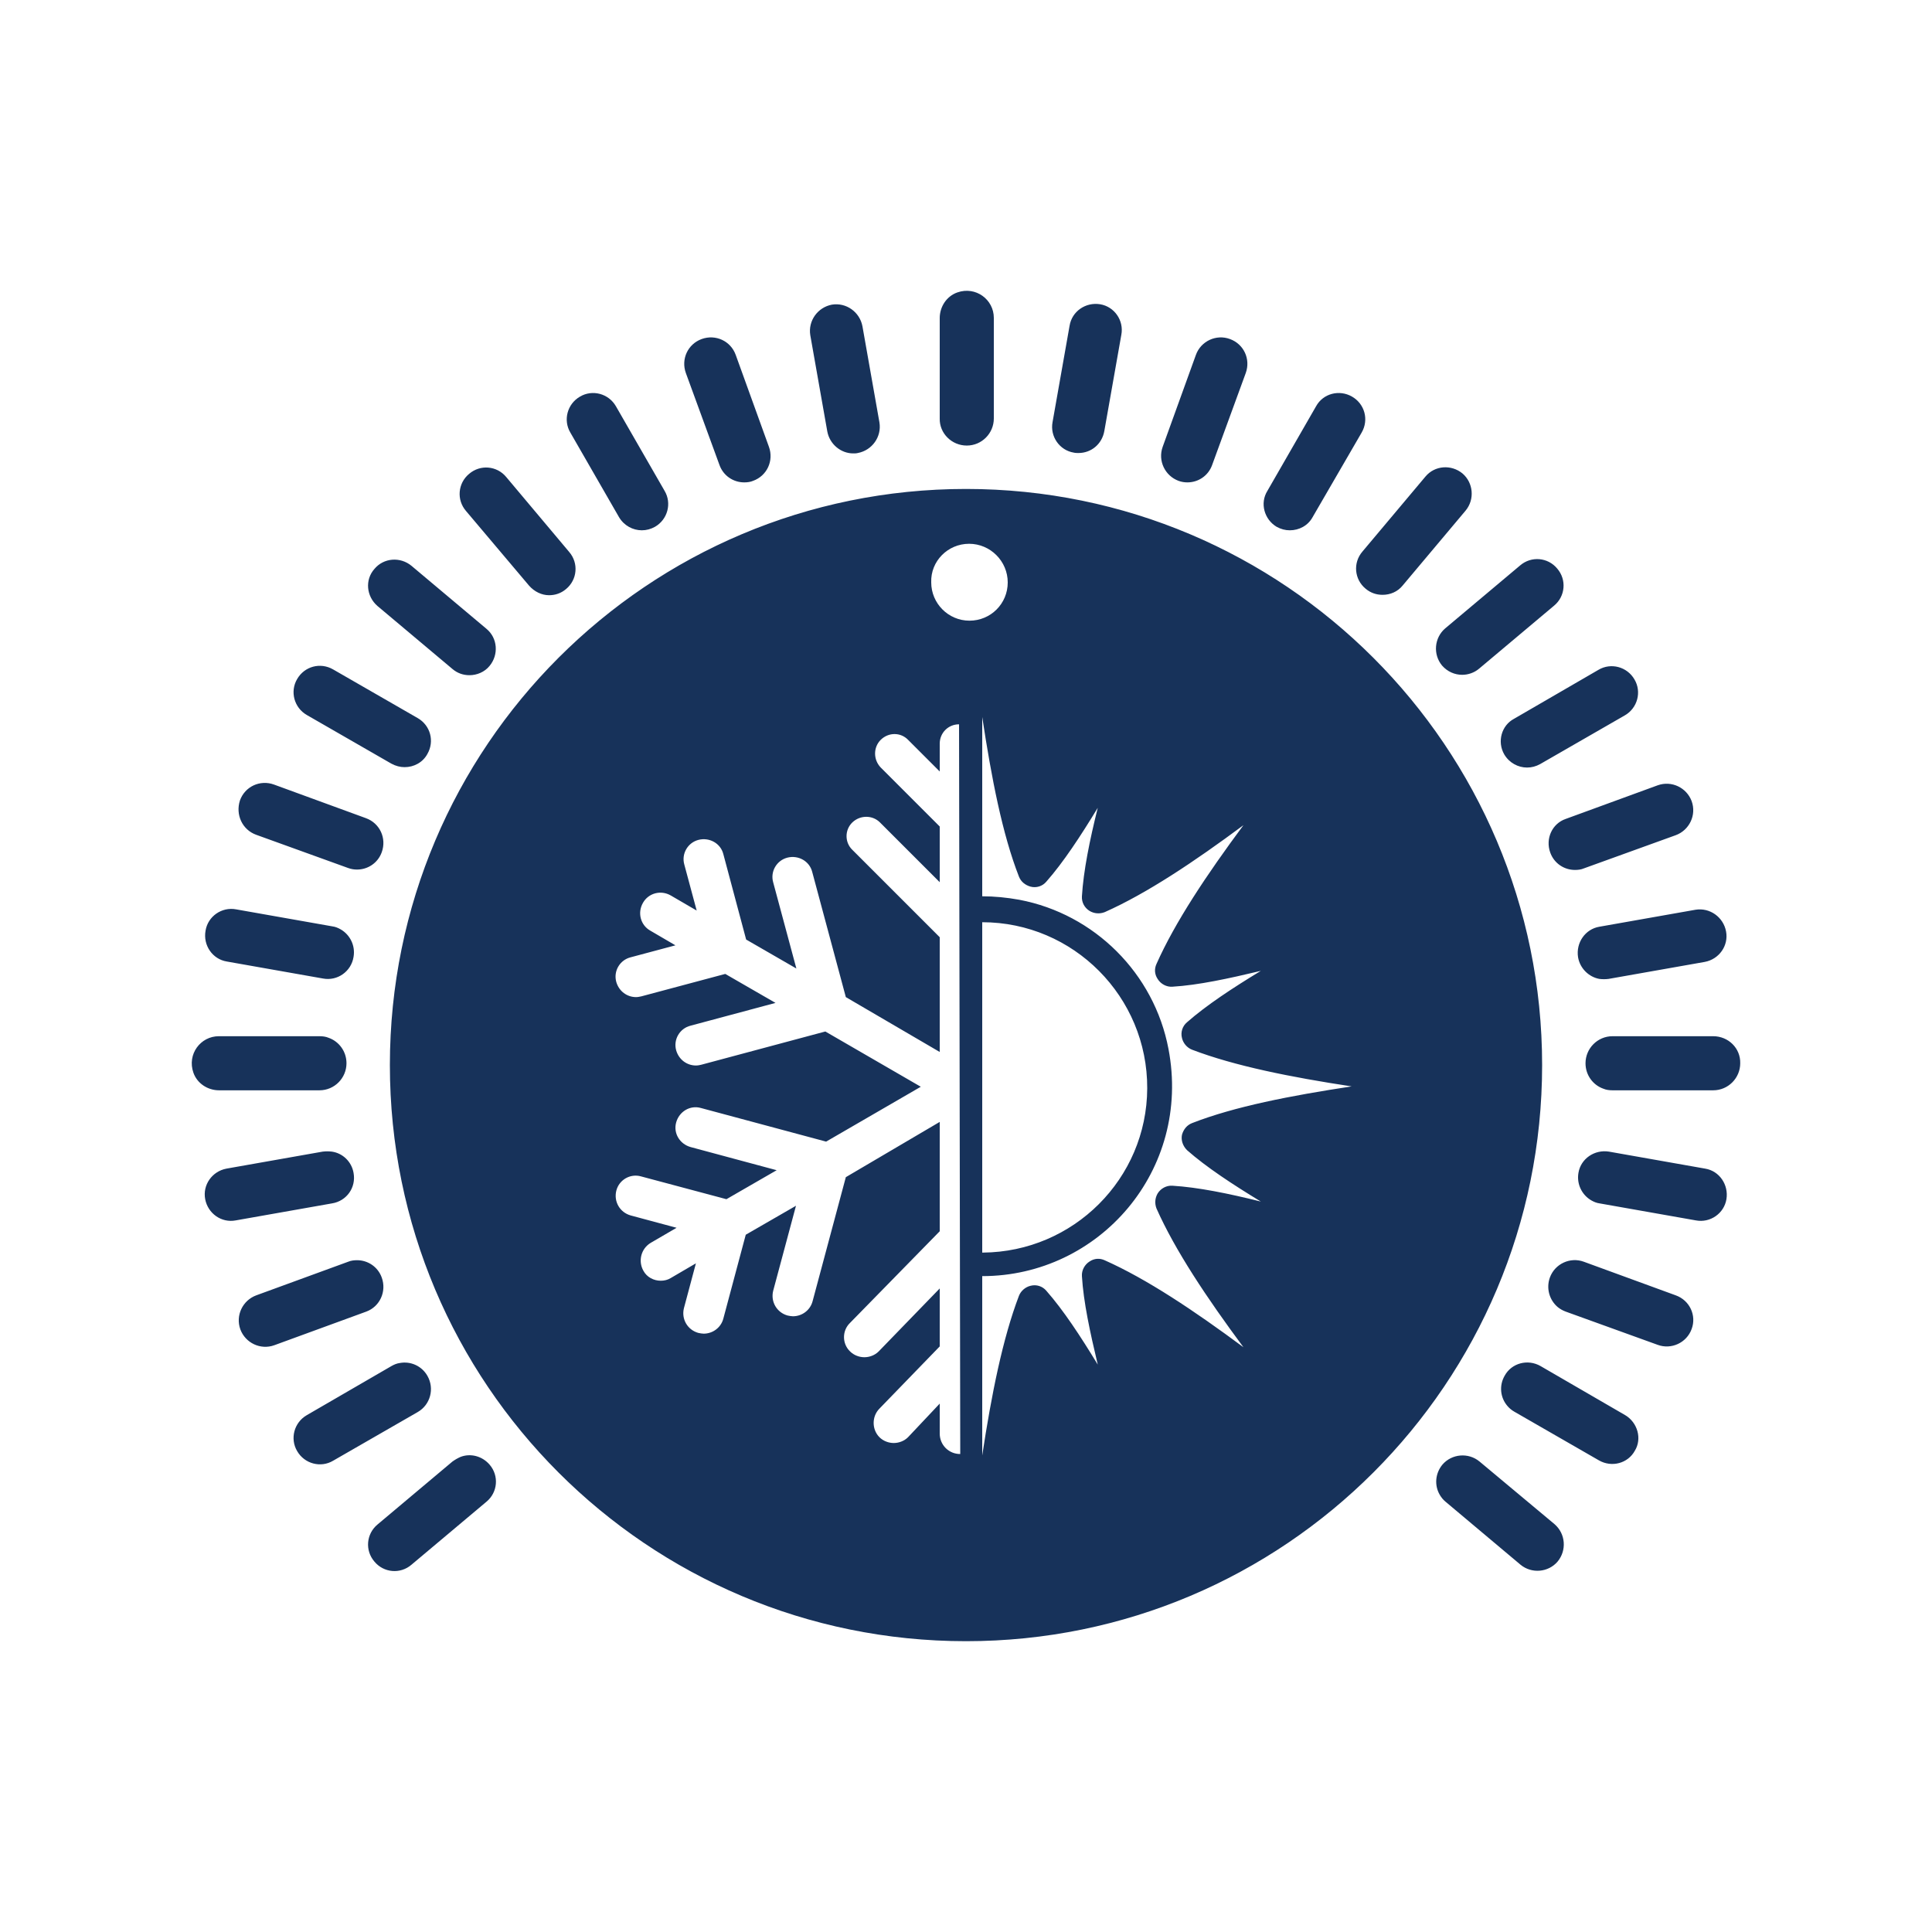 <?xml version="1.0" encoding="utf-8"?>
<!-- Generator: Adobe Illustrator 26.3.1, SVG Export Plug-In . SVG Version: 6.00 Build 0)  -->
<svg version="1.1" id="Layer_1" xmlns="http://www.w3.org/2000/svg" xmlns:xlink="http://www.w3.org/1999/xlink" x="0px" y="0px"
	 viewBox="0 0 500 500" style="enable-background:new 0 0 500 500;" xml:space="preserve">
<style type="text/css">
	.st0{fill:#17325A;}
	.st1{fill:#17325A;stroke:#010101;stroke-width:3.12;stroke-miterlimit:10;}
	.st2{fill:#010101;}
	.st3{fill:#0B6D38;}
	.st4{fill:#3958A7;stroke:#010101;stroke-width:3.12;stroke-miterlimit:10;}
	.st5{fill:#989898;}
	.st6{fill:#847B7B;}
	.st7{fill:#FFFFFF;}
</style>
<g>
	<path id="color1_00000145750373080607526340000017387909983819207300_" class="st0" d="M66.3,216.04l23.8,8.6
		c0.8,0.3,1.6,0.4,2.3,0.4c2.8,0,5.4-1.7,6.4-4.5c1.3-3.6-0.5-7.5-4.1-8.8l-23.8-8.7c-3.6-1.3-7.5,0.5-8.8,4.1
		C60.9,210.84,62.7,214.74,66.3,216.04 M79.4,185.04l21.9,12.6c1.1,0.6,2.3,0.9,3.4,0.9c2.4,0,4.7-1.2,5.9-3.4
		c1.9-3.3,0.8-7.4-2.5-9.3l-21.9-12.6c-3.3-1.9-7.4-0.8-9.3,2.5C75,178.94,76.1,183.14,79.4,185.04 M97.7,156.84l19.4,16.3
		c1.3,1.1,2.8,1.6,4.4,1.6c1.9,0,3.9-0.8,5.2-2.4c2.4-2.9,2.1-7.2-0.8-9.6l-19.4-16.3c-2.9-2.4-7.2-2.1-9.6,0.8
		C94.4,150.04,94.8,154.34,97.7,156.84 M136.9,151.54c1.4,1.6,3.3,2.5,5.2,2.5c1.6,0,3.1-0.5,4.4-1.6c2.9-2.4,3.3-6.7,0.8-9.6
		l-16.3-19.4c-2.4-2.9-6.7-3.3-9.6-0.8c-2.9,2.4-3.3,6.7-0.8,9.6L136.9,151.54 M160.2,133.84c1.3,2.2,3.6,3.4,5.9,3.4
		c1.2,0,2.3-0.3,3.4-0.9c3.3-1.9,4.4-6.1,2.5-9.3l-12.6-21.9c-1.9-3.3-6.1-4.4-9.3-2.5c-3.3,1.9-4.4,6.1-2.5,9.3L160.2,133.84
		 M186.2,120.34c1,2.8,3.6,4.5,6.4,4.5c0.8,0,1.6-0.1,2.3-0.4c3.6-1.3,5.4-5.2,4.1-8.8l-8.6-23.8c-1.3-3.6-5.2-5.4-8.8-4.1
		c-3.6,1.3-5.4,5.2-4.1,8.8L186.2,120.34 M214.1,111.64c0.6,3.3,3.5,5.7,6.7,5.7c0.4,0,0.8,0,1.2-0.1c3.7-0.7,6.2-4.2,5.6-7.9
		l-4.4-24.9c-0.7-3.7-4.2-6.2-7.9-5.6c-3.7,0.7-6.2,4.2-5.6,7.9L214.1,111.64 M250.2,115.31c3.91,0,7-3.19,7-7V82.26
		c0-4.73-4.66-8.25-9.44-6.58c-2.78,0.97-4.56,3.7-4.56,6.64l0,25.98C243.1,112.12,246.29,115.31,250.2,115.31 M277.9,117.14
		c0.4,0.1,0.8,0.1,1.2,0.1c3.3,0,6.1-2.3,6.7-5.7l4.4-24.9c0.7-3.7-1.8-7.3-5.5-7.9c-3.7-0.6-7.3,1.8-7.9,5.6l-4.4,24.9
		C271.7,112.94,274.2,116.54,277.9,117.14 M305,124.44c0.8,0.3,1.6,0.4,2.3,0.4c2.8,0,5.4-1.7,6.4-4.5l8.7-23.8
		c1.3-3.6-0.5-7.5-4.1-8.8c-3.5-1.3-7.5,0.5-8.8,4.1l-8.6,23.8C299.6,119.24,301.5,123.14,305,124.44 M330.4,136.34
		c1.1,0.6,2.2,0.9,3.4,0.9c2.4,0,4.7-1.2,5.9-3.4l12.7-21.9c1.9-3.3,0.8-7.4-2.5-9.3c-3.3-1.9-7.5-0.8-9.3,2.5l-12.6,21.9
		C326,130.24,327.2,134.44,330.4,136.34 M353.4,152.34c1.3,1.1,2.8,1.6,4.4,1.6c2,0,3.9-0.8,5.2-2.4l16.3-19.4
		c2.4-2.9,2-7.2-0.8-9.6c-2.9-2.4-7.2-2.1-9.6,0.8l-16.3,19.4C350.1,145.64,350.5,149.94,353.4,152.34 M373.2,172.24
		c1.4,1.6,3.3,2.4,5.2,2.4c1.5,0,3.1-0.5,4.4-1.6l19.4-16.3c2.9-2.4,3.3-6.7,0.8-9.6c-2.4-2.9-6.7-3.3-9.6-0.8l-19.4,16.3
		C371.2,165.04,370.8,169.34,373.2,172.24 M389.3,195.24c1.3,2.2,3.6,3.4,5.9,3.4c1.2,0,2.3-0.3,3.4-0.9l21.9-12.6
		c3.3-1.9,4.4-6.1,2.5-9.3c-1.9-3.3-6.1-4.4-9.3-2.5l-21.9,12.7C388.6,187.74,387.4,191.94,389.3,195.24 M401.2,220.64
		c1,2.8,3.6,4.5,6.4,4.5c0.8,0,1.6-0.1,2.3-0.4l23.8-8.6c3.5-1.3,5.4-5.2,4.1-8.8c-1.3-3.5-5.2-5.4-8.8-4.1l-23.8,8.7
		C401.7,213.14,399.9,217.04,401.2,220.64 M408.4,247.74c0.5,2.9,2.8,5.1,5.5,5.6c0.8,0.1,1.6,0.1,2.4,0l24.9-4.4
		c3.7-0.7,6.2-4.2,5.5-7.9s-4.2-6.2-7.9-5.6l-24.9,4.4C410.3,240.44,407.8,243.94,408.4,247.74 M443.2,268.17h-25.87
		c-3.91,0-7,3.19-7,7c0,3.09,1.96,5.66,4.63,6.59c0.72,0.31,1.54,0.41,2.37,0.41h26.04c3.91,0,7-3.19,7-7c0.1-3.91-3.09-7-7-7
		 M441.3,302.44l-24.9-4.4c-3.7-0.6-7.3,1.8-7.9,5.5c-0.5,2.9,0.9,5.7,3.3,7.1c0.7,0.4,1.4,0.7,2.2,0.8l24.9,4.4
		c3.7,0.7,7.3-1.8,7.9-5.5C447.4,306.64,445,303.04,441.3,302.44 M433.7,335.24l-23.8-8.7c-3.5-1.3-7.5,0.5-8.8,4.1
		c-1,2.8-0.1,5.8,2,7.6c0.6,0.5,1.3,0.9,2.1,1.2l23.8,8.6c3.5,1.3,7.5-0.5,8.8-4.1C439.1,340.44,437.3,336.54,433.7,335.24
		 M420.6,366.24l-21.9-12.7c-3.3-1.9-7.5-0.8-9.3,2.5c-1.5,2.6-1.1,5.7,0.7,7.8c0.5,0.6,1.1,1.1,1.8,1.5l21.9,12.6
		c3.3,1.9,7.5,0.8,9.3-2.5C425,372.34,423.8,368.14,420.6,366.24 M402.3,394.44l-19.4-16.2c-2.9-2.4-7.2-2-9.6,0.8
		c-1.9,2.3-2.1,5.4-0.7,7.8c0.4,0.7,0.9,1.3,1.5,1.8l19.4,16.3c2.9,2.4,7.2,2,9.6-0.8C405.5,401.24,405.2,396.94,402.3,394.44
		 M119.2,377.04c-0.7,0.3-1.4,0.7-2.1,1.2l-19.4,16.3c-2.9,2.4-3.3,6.7-0.8,9.6c2.4,2.9,6.7,3.3,9.6,0.8l19.4-16.3
		c2.9-2.4,3.3-6.7,0.8-9.6C124.8,376.84,121.8,376.04,119.2,377.04 M110.6,356.04c-1.5-2.6-4.4-3.8-7.1-3.3
		c-0.8,0.1-1.5,0.4-2.2,0.8l-21.9,12.7c-3.3,1.9-4.4,6.1-2.5,9.3c1.9,3.3,6.1,4.4,9.3,2.5l21.9-12.6
		C111.4,363.54,112.5,359.34,110.6,356.04 M98.8,330.64c-1-2.8-3.6-4.5-6.4-4.5c-0.8,0-1.6,0.1-2.3,0.4l-23.8,8.7
		c-3.5,1.3-5.4,5.2-4.1,8.8c1.3,3.5,5.2,5.4,8.8,4.1l23.8-8.7C98.3,338.14,100.1,334.24,98.8,330.64 M91.5,303.54
		c-0.5-2.9-2.8-5.1-5.6-5.5c-0.8-0.1-1.6-0.1-2.4,0l-24.9,4.4c-3.7,0.7-6.2,4.2-5.5,7.9c0.7,3.7,4.2,6.2,7.9,5.5l24.9-4.4
		C89.7,310.84,92.2,307.34,91.5,303.54 M82.67,282.17c3.91,0,7-3.19,7-7c0-3.09-1.96-5.66-4.63-6.59c-0.72-0.31-1.54-0.41-2.37-0.41
		H56.63c-4.73,0-8.25,4.66-6.58,9.44c0.97,2.78,3.7,4.56,6.64,4.56l25.51,0 M58.7,248.84l24.9,4.4c3.7,0.7,7.3-1.8,7.9-5.6
		c0.5-2.9-0.9-5.7-3.3-7.1c-0.7-0.4-1.4-0.7-2.2-0.8l-24.9-4.4c-3.7-0.7-7.3,1.8-7.9,5.5C52.5,244.64,55,248.24,58.7,248.84
		 M250,126.54c-82.3,0-149.1,66.7-149.1,149.1s66.7,149.1,149.1,149.1s149.1-66.8,149.1-149.1S332.3,126.54,250,126.54z M243.2,371
		v-7.75l-8.2,8.7c-1,1-2.4,1.5-3.7,1.5s-2.7-0.5-3.7-1.5c-2-2-2-5.4,0-7.4l15.6-16.1v-15l-15.8,16.3c-1,1-2.4,1.5-3.7,1.5
		s-2.7-0.5-3.7-1.5c-2.1-2-2.1-5.4,0-7.4l23.2-23.7v-28.3l-24.3,14.3l-8.6,32.1c-0.6,2.3-2.7,3.9-5.1,3.9c-0.4,0-0.9-0.1-1.4-0.2
		c-2.8-0.8-4.4-3.6-3.7-6.4l5.9-22l-13,7.5l-5.8,21.7c-0.6,2.3-2.7,3.9-5.1,3.9c-0.4,0-0.9-0.1-1.4-0.2c-2.8-0.8-4.4-3.6-3.7-6.4
		l3.1-11.6l-6.5,3.8c-0.8,0.5-1.7,0.7-2.6,0.7c-1.8,0-3.6-0.9-4.5-2.6c-1.4-2.5-0.6-5.7,1.9-7.2l6.7-3.9l-11.9-3.2
		c-2.8-0.8-4.4-3.6-3.7-6.4c0.7-2.8,3.6-4.5,6.4-3.7l22.1,5.9l13-7.5l-22.3-6c-2.8-0.8-4.5-3.6-3.7-6.4s3.6-4.5,6.4-3.7l32.4,8.7
		l24.5-14.2l-24.7-14.3l-32.1,8.6c-0.4,0.1-0.9,0.2-1.4,0.2c-2.3,0-4.4-1.5-5.1-3.9c-0.8-2.8,0.9-5.7,3.7-6.4l22-5.9l-13-7.5
		l-21.7,5.8c-0.5,0.1-0.9,0.2-1.4,0.2c-2.3,0-4.4-1.5-5.1-3.9c-0.8-2.8,0.9-5.7,3.7-6.4l11.6-3.1l-6.5-3.8c-2.5-1.4-3.4-4.6-1.9-7.2
		c1.4-2.5,4.6-3.4,7.2-1.9l6.7,3.9l-3.2-11.9c-0.8-2.8,0.9-5.7,3.7-6.4s5.7,0.9,6.4,3.7l5.9,22.1l13,7.5l-6-22.3
		c-0.8-2.8,0.9-5.7,3.7-6.4s5.7,0.9,6.4,3.7l8.7,32.4l24.3,14.2v-29.7l-22.6-22.6c-2.02-1.92-2.02-5.19,0-7.12
		c2.02-1.92,5.19-1.92,7.12,0l15.48,15.48V213.9l-15.29-15.29c-1.92-2.02-1.92-5.19,0-7.12c2.02-2.02,5.19-2.02,7.12,0l8.17,8.17
		v-7.21c0-2.79,2.21-5,5-5l0.31,188.85C245.55,376.31,243.2,373.96,243.2,371L243.2,371z M241,150.73c-0.2-5.5,4.3-10,9.8-10
		s10,4.5,10,10s-4.4,9.9-9.9,9.9S241,156.13,241,150.73L241,150.73z M307.2,297.66c5,4.4,11.7,8.8,19.1,13.3
		c-8.4-2.1-16.3-3.7-22.9-4.1c-1.5-0.1-3,0.7-3.8,2c-0.7,1.2-0.8,2.6-0.3,3.9c4.8,10.8,13,23.1,22.5,35.9
		c-12.8-9.5-25.1-17.7-35.9-22.5c-1.3-0.6-2.7-0.5-3.9,0.3c-1.3,0.8-2.1,2.3-2,3.8c0.4,6.7,2.1,14.5,4.1,22.9
		c-4.5-7.4-8.9-14.1-13.3-19.1c-1-1.2-2.6-1.7-4.1-1.3c-1.3,0.3-2.5,1.3-3,2.6c-4.2,11-7.1,25.5-9.5,41.3v-46.4
		c30.3,0,54.2-27.4,48.2-58.8c-3.7-19.5-19.1-34.9-38.6-38.6c-3.3-0.6-6.5-0.9-9.6-0.9v-46.4c2.4,15.8,5.2,30.3,9.5,41.3
		c0.5,1.3,1.6,2.2,3,2.6c1.5,0.4,3.1-0.1,4.1-1.3c4.4-5,8.8-11.7,13.3-19.1c-2.1,8.4-3.7,16.3-4.1,22.9c-0.1,1.6,0.7,3,2,3.8
		c1.2,0.7,2.6,0.8,3.9,0.3c10.8-4.8,23.1-13,35.9-22.5c-9.5,12.8-17.7,25.1-22.5,35.9c-0.6,1.3-0.5,2.7,0.3,3.9
		c0.8,1.3,2.3,2.1,3.8,2c6.7-0.4,14.5-2.1,22.9-4.1c-7.4,4.5-14.1,8.9-19.1,13.3c-1.2,1-1.7,2.6-1.3,4.1c0.3,1.3,1.3,2.5,2.6,3
		c11,4.2,25.5,7.1,41.3,9.5c-15.8,2.4-30.3,5.2-41.3,9.5c-1.3,0.5-2.2,1.6-2.6,3C305.6,295.06,306.1,296.56,307.2,297.66
		L307.2,297.66z M254.2,324.17v-85.5c23.6,0,42.8,19.3,42.7,43c-0.1,23.4-19.1,42.3-42.5,42.5H254.2z"/>
</g>
</svg>
